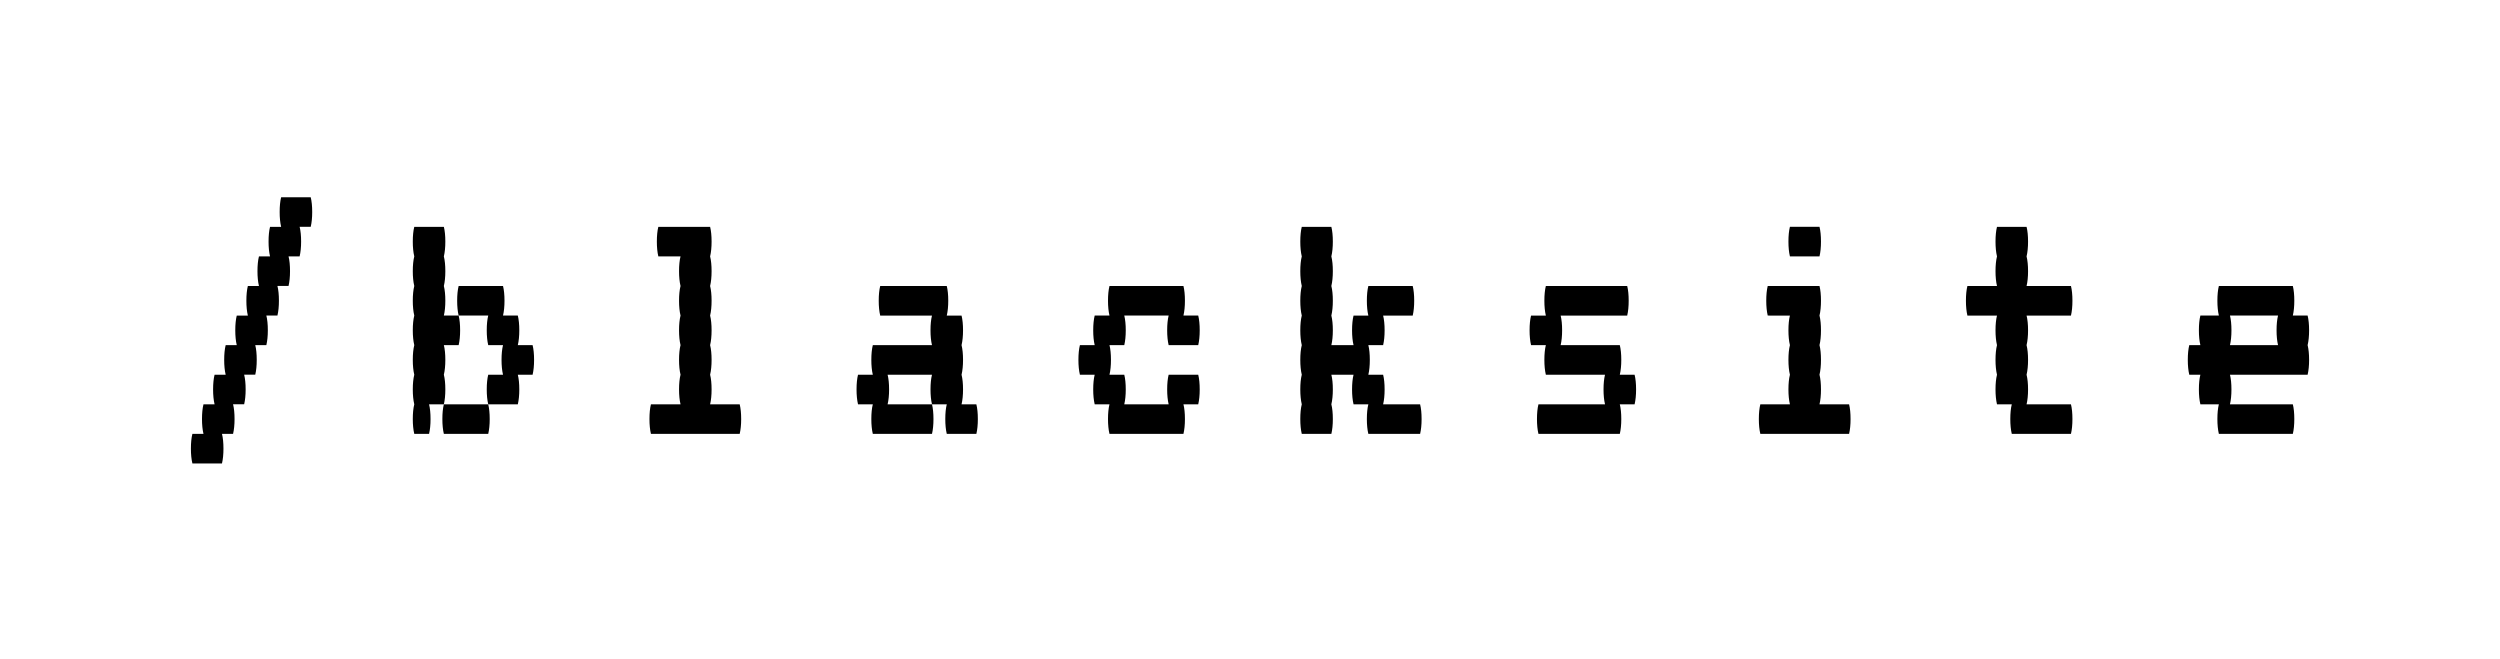<?xml version="1.0" encoding="utf-8"?>
<!-- Generator: Adobe Illustrator 21.0.0, SVG Export Plug-In . SVG Version: 6.00 Build 0)  -->
<svg version="1.1" id="Layer_1" xmlns="http://www.w3.org/2000/svg" xmlns:xlink="http://www.w3.org/1999/xlink" x="0px" y="0px"
	 viewBox="0 0 550 145" style="enable-background:new 0 0 550 145;" xml:space="preserve">
<g>
	<path d="M68.359,49.898h-2.44c0.216,0.868,0.326,1.952,0.326,3.254c0,1.248-0.11,2.332-0.326,3.254h-2.44
		c0.216,0.867,0.324,1.952,0.324,3.254c0,1.248-0.108,2.332-0.324,3.253h-2.442c0.216,0.868,0.326,1.953,0.326,3.254
		c0,1.249-0.11,2.333-0.326,3.254h-2.44c0.216,0.868,0.326,1.953,0.326,3.254c0,1.249-0.11,2.333-0.326,3.254h-2.44
		c0.216,0.868,0.324,1.953,0.324,3.255c0,1.248-0.108,2.332-0.324,3.253h-2.442c0.216,0.868,0.326,1.953,0.326,3.255
		c0,1.248-0.11,2.332-0.326,3.253h-2.44c0.216,0.868,0.326,1.953,0.326,3.255c0,1.248-0.11,2.332-0.326,3.253h-2.44
		c0.216,0.868,0.324,1.953,0.324,3.255c0,1.245-0.108,2.33-0.324,3.253h-6.509C42.108,101.042,42,99.958,42,98.712
		c0-1.303,0.108-2.387,0.326-3.255h2.44c-0.218-0.921-0.326-2.006-0.326-3.253c0-1.303,0.108-2.387,0.326-3.255h2.44
		c-0.216-0.921-0.324-2.006-0.324-3.253c0-1.303,0.108-2.387,0.324-3.255h2.442c-0.218-0.921-0.326-2.006-0.326-3.253
		c0-1.303,0.108-2.387,0.326-3.255h2.44c-0.218-0.921-0.326-2.006-0.326-3.254c0-1.302,0.108-2.386,0.326-3.254h2.44
		c-0.216-0.921-0.324-2.006-0.324-3.254c0-1.302,0.108-2.386,0.324-3.254h2.442c-0.218-0.921-0.326-2.006-0.326-3.253
		c0-1.303,0.108-2.387,0.326-3.254h2.44c-0.218-0.922-0.326-2.007-0.326-3.254c0-1.303,0.108-2.386,0.326-3.254h2.44
		c-0.216-0.922-0.324-2.006-0.324-3.254c0-1.302,0.108-2.386,0.324-3.254h6.509c0.216,0.868,0.326,1.953,0.326,3.254
		C68.685,47.892,68.575,48.975,68.359,49.898z"/>
	<path d="M97.973,85.695c0,1.248-0.108,2.332-0.324,3.253h-3.255c0.216,0.868,0.326,1.953,0.326,3.255
		c0,1.248-0.11,2.332-0.326,3.253H91.14c-0.218-0.921-0.326-2.006-0.326-3.253c0-1.303,0.108-2.387,0.326-3.255
		c-0.218-0.921-0.326-2.006-0.326-3.253c0-1.303,0.108-2.387,0.326-3.255c-0.218-0.921-0.326-2.006-0.326-3.253
		c0-1.303,0.108-2.387,0.326-3.255c-0.218-0.921-0.326-2.006-0.326-3.254c0-1.302,0.108-2.386,0.326-3.254
		c-0.218-0.921-0.326-2.006-0.326-3.254c0-1.302,0.108-2.386,0.326-3.254c-0.218-0.921-0.326-2.006-0.326-3.253
		c0-1.303,0.108-2.387,0.326-3.254c-0.218-0.922-0.326-2.007-0.326-3.254c0-1.303,0.108-2.386,0.326-3.254h6.509
		c0.216,0.868,0.324,1.952,0.324,3.254c0,1.248-0.108,2.332-0.324,3.254c0.216,0.867,0.324,1.952,0.324,3.254
		c0,1.248-0.108,2.332-0.324,3.253c0.216,0.868,0.324,1.953,0.324,3.254c0,1.249-0.108,2.333-0.324,3.254h3.253
		c0.216,0.868,0.326,1.953,0.326,3.254c0,1.249-0.11,2.333-0.326,3.254h-3.253c0.216,0.868,0.324,1.953,0.324,3.255
		c0,1.248-0.108,2.332-0.324,3.253C97.864,83.308,97.973,84.393,97.973,85.695z M97.648,88.949h9.762
		c0.216,0.868,0.326,1.953,0.326,3.255c0,1.248-0.11,2.332-0.326,3.253h-9.762c-0.218-0.921-0.326-2.006-0.326-3.253
		C97.322,90.901,97.43,89.817,97.648,88.949z M117.172,82.44h-3.253c0.216,0.868,0.326,1.953,0.326,3.255
		c0,1.248-0.11,2.332-0.326,3.253h-6.509c-0.218-0.921-0.326-2.006-0.326-3.253c0-1.303,0.108-2.387,0.326-3.255h3.253
		c-0.216-0.921-0.324-2.006-0.324-3.253c0-1.303,0.108-2.387,0.324-3.255h-3.253c-0.218-0.921-0.326-2.006-0.326-3.254
		c0-1.302,0.108-2.386,0.326-3.254h-6.509c-0.218-0.921-0.326-2.006-0.326-3.254c0-1.302,0.108-2.386,0.326-3.254h9.762
		c0.216,0.868,0.326,1.953,0.326,3.254c0,1.249-0.11,2.333-0.326,3.254h3.255c0.216,0.868,0.326,1.953,0.326,3.254
		c0,1.249-0.11,2.333-0.326,3.254h3.253c0.216,0.868,0.326,1.953,0.326,3.255C117.498,80.434,117.388,81.519,117.172,82.44z"/>
	<path d="M163.057,92.204c0,1.248-0.11,2.332-0.326,3.253h-19.524c-0.218-0.921-0.326-2.006-0.326-3.253
		c0-1.303,0.108-2.387,0.326-3.255h6.509c-0.218-0.921-0.326-2.006-0.326-3.253c0-1.303,0.108-2.387,0.326-3.255
		c-0.218-0.921-0.326-2.006-0.326-3.253c0-1.303,0.108-2.387,0.326-3.255c-0.218-0.921-0.326-2.006-0.326-3.254
		c0-1.302,0.108-2.386,0.326-3.254c-0.218-0.921-0.326-2.006-0.326-3.254c0-1.302,0.108-2.386,0.326-3.254
		c-0.218-0.921-0.326-2.006-0.326-3.253c0-1.303,0.108-2.387,0.326-3.254h-4.882c-0.218-0.922-0.326-2.007-0.326-3.254
		c0-1.303,0.108-2.386,0.326-3.254h11.391c0.216,0.868,0.324,1.952,0.324,3.254c0,1.248-0.108,2.332-0.324,3.254
		c0.216,0.867,0.324,1.952,0.324,3.254c0,1.248-0.108,2.332-0.324,3.253c0.216,0.868,0.324,1.953,0.324,3.254
		c0,1.249-0.108,2.333-0.324,3.254c0.216,0.868,0.324,1.953,0.324,3.254c0,1.249-0.108,2.333-0.324,3.254
		c0.216,0.868,0.324,1.953,0.324,3.255c0,1.248-0.108,2.332-0.324,3.253c0.216,0.868,0.324,1.953,0.324,3.255
		c0,1.248-0.108,2.332-0.324,3.253h6.507C162.947,89.817,163.057,90.901,163.057,92.204z"/>
	<path d="M215.126,92.204c0,1.248-0.11,2.332-0.326,3.253h-6.509c-0.218-0.921-0.326-2.006-0.326-3.253
		c0-1.303,0.108-2.387,0.326-3.255h-3.253c-0.218-0.921-0.326-2.006-0.326-3.253c0-1.303,0.108-2.387,0.326-3.255h-9.764
		c0.216,0.868,0.326,1.953,0.326,3.255c0,1.248-0.11,2.332-0.326,3.253h9.764c0.216,0.868,0.324,1.953,0.324,3.255
		c0,1.248-0.108,2.332-0.324,3.253H192.02c-0.218-0.921-0.326-2.006-0.326-3.253c0-1.303,0.108-2.387,0.326-3.255h-3.255
		c-0.216-0.921-0.324-2.006-0.324-3.253c0-1.303,0.108-2.387,0.324-3.255h3.255c-0.218-0.921-0.326-2.006-0.326-3.253
		c0-1.303,0.108-2.387,0.326-3.255h13.017c-0.218-0.921-0.326-2.006-0.326-3.254c0-1.302,0.108-2.386,0.326-3.254h-11.391
		c-0.218-0.921-0.326-2.006-0.326-3.254c0-1.302,0.108-2.386,0.326-3.254h14.644c0.216,0.868,0.326,1.953,0.326,3.254
		c0,1.249-0.11,2.333-0.326,3.254h3.253c0.216,0.868,0.326,1.953,0.326,3.254c0,1.249-0.11,2.333-0.326,3.254
		c0.216,0.868,0.326,1.953,0.326,3.255c0,1.248-0.11,2.332-0.326,3.253c0.216,0.868,0.326,1.953,0.326,3.255
		c0,1.248-0.11,2.332-0.326,3.253h3.255C215.016,89.817,215.126,90.901,215.126,92.204z"/>
	<path d="M263.611,82.44c0.216,0.868,0.326,1.953,0.326,3.255c0,1.248-0.11,2.332-0.326,3.253h-3.253
		c0.216,0.868,0.326,1.953,0.326,3.255c0,1.248-0.11,2.332-0.326,3.253h-16.271c-0.218-0.921-0.326-2.006-0.326-3.253
		c0-1.303,0.108-2.387,0.326-3.255h-3.255c-0.216-0.921-0.324-2.006-0.324-3.253c0-1.303,0.108-2.387,0.324-3.255h-3.253
		c-0.218-0.921-0.326-2.006-0.326-3.253c0-1.303,0.108-2.387,0.326-3.255h3.253c-0.216-0.921-0.324-2.006-0.324-3.254
		c0-1.302,0.108-2.386,0.324-3.254h3.255c-0.218-0.921-0.326-2.006-0.326-3.254c0-1.302,0.108-2.386,0.326-3.254h16.271
		c0.216,0.868,0.326,1.953,0.326,3.254c0,1.249-0.11,2.333-0.326,3.254h3.253c0.216,0.868,0.326,1.953,0.326,3.254
		c0,1.249-0.11,2.333-0.326,3.254h-6.509c-0.216-0.921-0.324-2.006-0.324-3.254c0-1.302,0.108-2.386,0.324-3.254h-9.762
		c0.216,0.868,0.326,1.953,0.326,3.254c0,1.249-0.11,2.333-0.326,3.254h-3.253c0.216,0.868,0.324,1.953,0.324,3.255
		c0,1.248-0.108,2.332-0.324,3.253h3.253c0.216,0.868,0.326,1.953,0.326,3.255c0,1.248-0.11,2.332-0.326,3.253h9.762
		c-0.216-0.921-0.324-2.006-0.324-3.253c0-1.303,0.108-2.387,0.324-3.255H263.611z"/>
	<path d="M312.751,92.204c0,1.248-0.11,2.332-0.326,3.253h-11.389c-0.218-0.921-0.326-2.006-0.326-3.253
		c0-1.303,0.108-2.387,0.326-3.255h-3.255c-0.218-0.921-0.326-2.006-0.326-3.253c0-1.303,0.108-2.387,0.326-3.255h-4.882
		c0.216,0.868,0.326,1.953,0.326,3.255c0,1.248-0.11,2.332-0.326,3.253c0.216,0.868,0.326,1.953,0.326,3.255
		c0,1.248-0.11,2.332-0.326,3.253h-6.509c-0.216-0.921-0.324-2.006-0.324-3.253c0-1.303,0.108-2.387,0.324-3.255
		c-0.216-0.921-0.324-2.006-0.324-3.253c0-1.303,0.108-2.387,0.324-3.255c-0.216-0.921-0.324-2.006-0.324-3.253
		c0-1.303,0.108-2.387,0.324-3.255c-0.216-0.921-0.324-2.006-0.324-3.254c0-1.302,0.108-2.386,0.324-3.254
		c-0.216-0.921-0.324-2.006-0.324-3.254c0-1.302,0.108-2.386,0.324-3.254c-0.216-0.921-0.324-2.006-0.324-3.253
		c0-1.303,0.108-2.387,0.324-3.254c-0.216-0.922-0.324-2.007-0.324-3.254c0-1.303,0.108-2.386,0.324-3.254h6.509
		c0.216,0.868,0.326,1.952,0.326,3.254c0,1.248-0.11,2.332-0.326,3.254c0.216,0.867,0.326,1.952,0.326,3.254
		c0,1.248-0.11,2.332-0.326,3.253c0.216,0.868,0.326,1.953,0.326,3.254c0,1.249-0.11,2.333-0.326,3.254
		c0.216,0.868,0.326,1.953,0.326,3.254c0,1.249-0.11,2.333-0.326,3.254h4.882c-0.218-0.921-0.326-2.006-0.326-3.254
		c0-1.302,0.108-2.386,0.326-3.254h3.255c-0.218-0.921-0.326-2.006-0.326-3.254c0-1.302,0.108-2.386,0.326-3.254h9.762
		c0.216,0.868,0.326,1.953,0.326,3.254c0,1.249-0.11,2.333-0.326,3.254h-6.509c0.216,0.868,0.326,1.953,0.326,3.254
		c0,1.249-0.11,2.333-0.326,3.254h-3.253c0.216,0.868,0.324,1.953,0.324,3.255c0,1.248-0.108,2.332-0.324,3.253h3.253
		c0.216,0.868,0.326,1.953,0.326,3.255c0,1.248-0.11,2.332-0.326,3.253h8.135C312.641,89.817,312.751,90.901,312.751,92.204z"/>
	<path d="M359.612,88.949h-3.255c0.216,0.868,0.326,1.953,0.326,3.255c0,1.248-0.11,2.332-0.326,3.253h-17.897
		c-0.218-0.921-0.326-2.006-0.326-3.253c0-1.303,0.108-2.387,0.326-3.255h14.644c-0.218-0.921-0.326-2.006-0.326-3.253
		c0-1.303,0.108-2.387,0.326-3.255h-13.017c-0.216-0.921-0.324-2.006-0.324-3.253c0-1.303,0.108-2.387,0.324-3.255h-3.253
		c-0.218-0.921-0.326-2.006-0.326-3.254c0-1.302,0.108-2.386,0.326-3.254h3.253c-0.216-0.921-0.324-2.006-0.324-3.254
		c0-1.302,0.108-2.386,0.324-3.254h17.899c0.216,0.868,0.324,1.953,0.324,3.254c0,1.249-0.108,2.333-0.324,3.254h-14.644
		c0.216,0.868,0.324,1.953,0.324,3.254c0,1.249-0.108,2.333-0.324,3.254h13.015c0.216,0.868,0.326,1.953,0.326,3.255
		c0,1.248-0.11,2.332-0.326,3.253h3.255c0.216,0.868,0.326,1.953,0.326,3.255C359.938,86.943,359.828,88.027,359.612,88.949z"/>
	<path d="M407.123,92.204c0,1.248-0.108,2.332-0.324,3.253h-19.526c-0.218-0.921-0.326-2.006-0.326-3.253
		c0-1.303,0.108-2.387,0.326-3.255h6.509c-0.218-0.921-0.326-2.006-0.326-3.253c0-1.303,0.108-2.387,0.326-3.255
		c-0.218-0.921-0.326-2.006-0.326-3.253c0-1.303,0.108-2.387,0.326-3.255c-0.218-0.921-0.326-2.006-0.326-3.254
		c0-1.302,0.108-2.386,0.326-3.254H388.9c-0.216-0.921-0.324-2.006-0.324-3.254c0-1.302,0.108-2.386,0.324-3.254h11.391
		c0.216,0.868,0.324,1.953,0.324,3.254c0,1.249-0.108,2.333-0.324,3.254c0.216,0.868,0.324,1.953,0.324,3.254
		c0,1.249-0.108,2.333-0.324,3.254c0.216,0.868,0.324,1.953,0.324,3.255c0,1.248-0.108,2.332-0.324,3.253
		c0.216,0.868,0.324,1.953,0.324,3.255c0,1.248-0.108,2.332-0.324,3.253h6.509C407.015,89.817,407.123,90.901,407.123,92.204z
		 M393.782,56.406c-0.218-0.922-0.326-2.007-0.326-3.254c0-1.303,0.108-2.386,0.326-3.254h6.509
		c0.216,0.868,0.324,1.952,0.324,3.254c0,1.248-0.108,2.332-0.324,3.254H393.782z"/>
	<path d="M455.61,88.949c0.216,0.868,0.324,1.953,0.324,3.255c0,1.248-0.108,2.332-0.324,3.253h-13.017
		c-0.218-0.921-0.326-2.006-0.326-3.253c0-1.303,0.108-2.387,0.326-3.255h-3.255c-0.216-0.921-0.324-2.006-0.324-3.253
		c0-1.303,0.108-2.387,0.324-3.255c-0.216-0.921-0.324-2.006-0.324-3.253c0-1.303,0.108-2.387,0.324-3.255
		c-0.216-0.921-0.324-2.006-0.324-3.254c0-1.302,0.108-2.386,0.324-3.254h-6.509c-0.216-0.921-0.324-2.006-0.324-3.254
		c0-1.302,0.108-2.386,0.324-3.254h6.509c-0.216-0.921-0.324-2.006-0.324-3.253c0-1.303,0.108-2.387,0.324-3.254
		c-0.216-0.922-0.324-2.007-0.324-3.254c0-1.303,0.108-2.386,0.324-3.254h6.509c0.216,0.868,0.326,1.952,0.326,3.254
		c0,1.248-0.11,2.332-0.326,3.254c0.216,0.867,0.326,1.952,0.326,3.254c0,1.248-0.11,2.332-0.326,3.253h9.764
		c0.216,0.868,0.324,1.953,0.324,3.254c0,1.249-0.108,2.333-0.324,3.254h-9.764c0.216,0.868,0.326,1.953,0.326,3.254
		c0,1.249-0.11,2.333-0.326,3.254c0.216,0.868,0.326,1.953,0.326,3.255c0,1.248-0.11,2.332-0.326,3.253
		c0.216,0.868,0.326,1.953,0.326,3.255c0,1.248-0.11,2.332-0.326,3.253H455.61z"/>
	<path d="M507.677,75.931c0.216,0.868,0.326,1.953,0.326,3.255c0,1.248-0.11,2.332-0.326,3.253h-17.084
		c0.216,0.868,0.324,1.953,0.324,3.255c0,1.248-0.108,2.332-0.324,3.253h13.831c0.216,0.868,0.324,1.953,0.324,3.255
		c0,1.248-0.108,2.332-0.324,3.253h-16.273c-0.216-0.921-0.324-2.006-0.324-3.253c0-1.303,0.108-2.387,0.324-3.255h-4.067
		c-0.218-0.921-0.326-2.006-0.326-3.253c0-1.303,0.108-2.387,0.326-3.255h-2.442c-0.216-0.921-0.324-2.006-0.324-3.253
		c0-1.303,0.108-2.387,0.324-3.255h2.442c-0.218-0.921-0.326-2.006-0.326-3.254c0-1.302,0.108-2.386,0.326-3.254h4.067
		c-0.216-0.921-0.324-2.006-0.324-3.254c0-1.302,0.108-2.386,0.324-3.254h16.273c0.216,0.868,0.324,1.953,0.324,3.254
		c0,1.249-0.108,2.333-0.324,3.254h3.253c0.216,0.868,0.326,1.953,0.326,3.254C508.004,73.926,507.893,75.01,507.677,75.931z
		 M500.845,72.677c0-1.302,0.108-2.386,0.324-3.254h-10.575c0.216,0.868,0.324,1.953,0.324,3.254c0,1.249-0.108,2.333-0.324,3.254
		h10.575C500.953,75.01,500.845,73.926,500.845,72.677z"/>
</g>
</svg>
